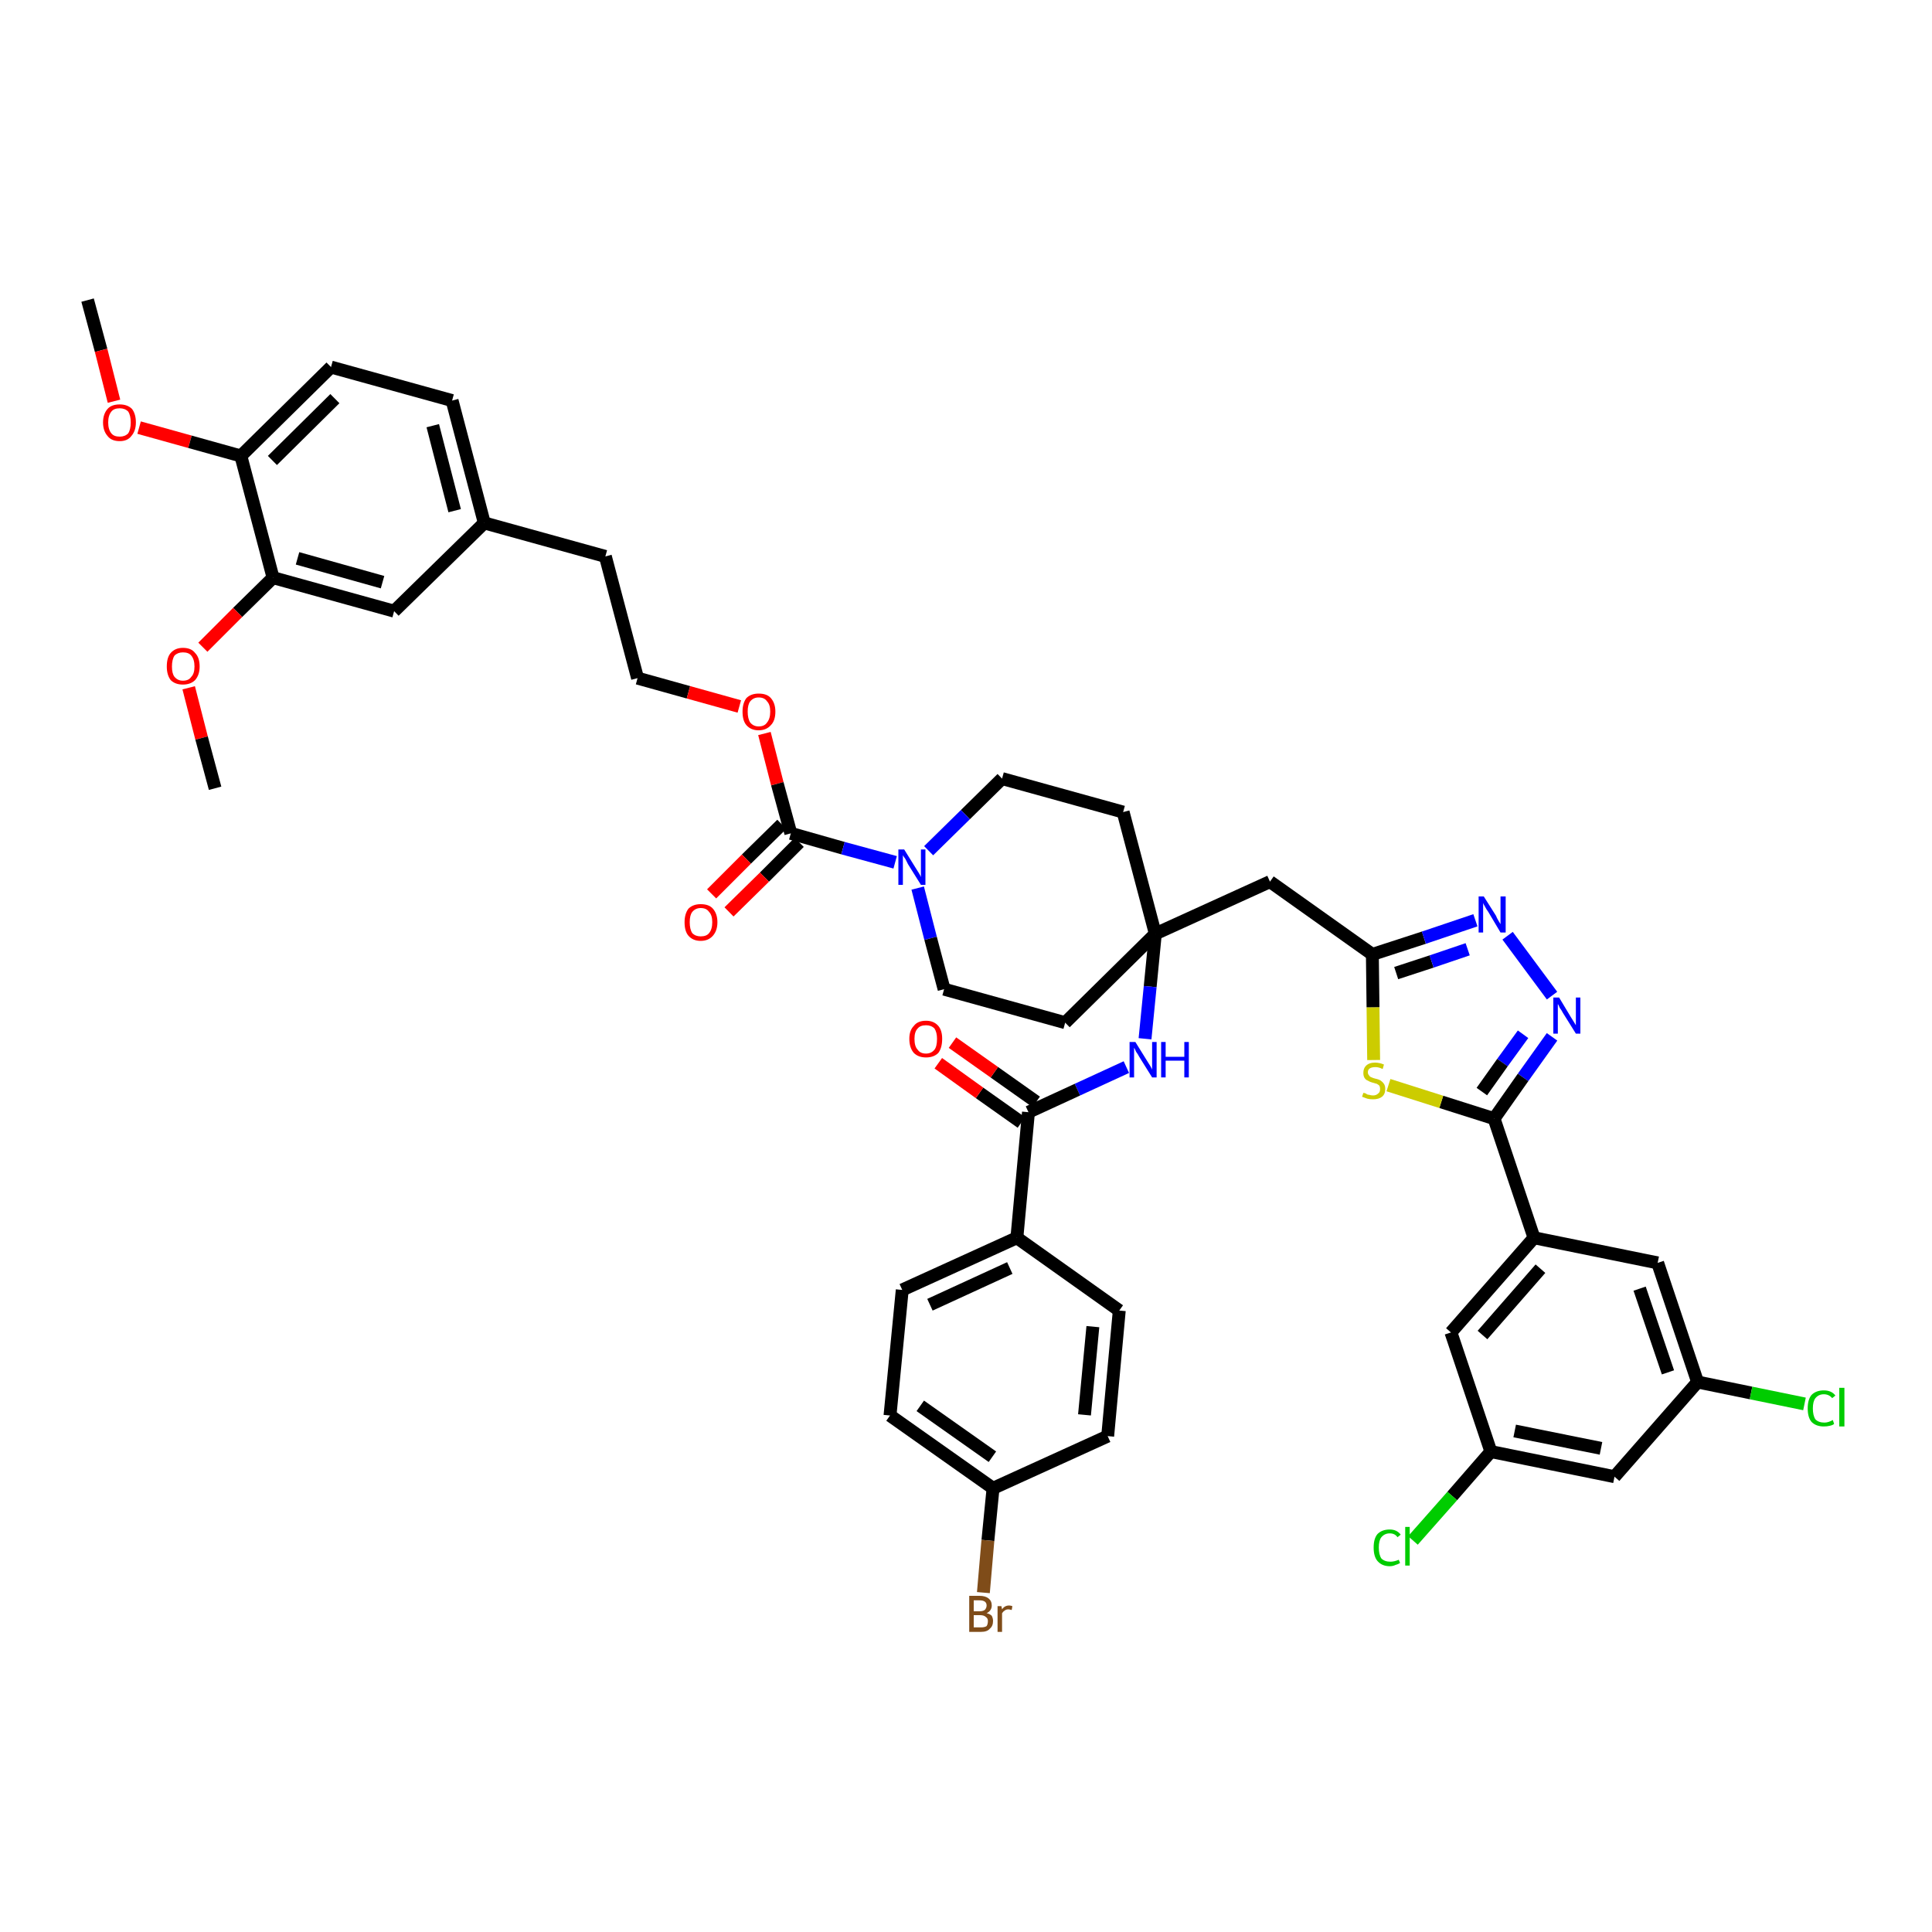 <?xml version='1.0' encoding='iso-8859-1'?>
<svg version='1.1' baseProfile='full'
              xmlns='http://www.w3.org/2000/svg'
                      xmlns:rdkit='http://www.rdkit.org/xml'
                      xmlns:xlink='http://www.w3.org/1999/xlink'
                  xml:space='preserve'
width='300px' height='300px' viewBox='0 0 300 300'>
<!-- END OF HEADER -->
<path class='bond-0 atom-0 atom-1' d='M 13.6,46.6 L 15.7,54.4' style='fill:none;fill-rule:evenodd;stroke:#000000;stroke-width:2.0px;stroke-linecap:butt;stroke-linejoin:miter;stroke-opacity:1' />
<path class='bond-0 atom-0 atom-1' d='M 15.7,54.4 L 17.7,62.3' style='fill:none;fill-rule:evenodd;stroke:#FF0000;stroke-width:2.0px;stroke-linecap:butt;stroke-linejoin:miter;stroke-opacity:1' />
<path class='bond-1 atom-1 atom-2' d='M 21.6,66.4 L 29.5,68.6' style='fill:none;fill-rule:evenodd;stroke:#FF0000;stroke-width:2.0px;stroke-linecap:butt;stroke-linejoin:miter;stroke-opacity:1' />
<path class='bond-1 atom-1 atom-2' d='M 29.5,68.6 L 37.4,70.8' style='fill:none;fill-rule:evenodd;stroke:#000000;stroke-width:2.0px;stroke-linecap:butt;stroke-linejoin:miter;stroke-opacity:1' />
<path class='bond-2 atom-2 atom-3' d='M 37.4,70.8 L 51.4,57.0' style='fill:none;fill-rule:evenodd;stroke:#000000;stroke-width:2.0px;stroke-linecap:butt;stroke-linejoin:miter;stroke-opacity:1' />
<path class='bond-2 atom-2 atom-3' d='M 42.3,71.5 L 52.0,61.9' style='fill:none;fill-rule:evenodd;stroke:#000000;stroke-width:2.0px;stroke-linecap:butt;stroke-linejoin:miter;stroke-opacity:1' />
<path class='bond-44 atom-42 atom-2' d='M 42.4,89.7 L 37.4,70.8' style='fill:none;fill-rule:evenodd;stroke:#000000;stroke-width:2.0px;stroke-linecap:butt;stroke-linejoin:miter;stroke-opacity:1' />
<path class='bond-3 atom-3 atom-4' d='M 51.4,57.0 L 70.2,62.2' style='fill:none;fill-rule:evenodd;stroke:#000000;stroke-width:2.0px;stroke-linecap:butt;stroke-linejoin:miter;stroke-opacity:1' />
<path class='bond-4 atom-4 atom-5' d='M 70.2,62.2 L 75.2,81.2' style='fill:none;fill-rule:evenodd;stroke:#000000;stroke-width:2.0px;stroke-linecap:butt;stroke-linejoin:miter;stroke-opacity:1' />
<path class='bond-4 atom-4 atom-5' d='M 67.2,66.1 L 70.6,79.3' style='fill:none;fill-rule:evenodd;stroke:#000000;stroke-width:2.0px;stroke-linecap:butt;stroke-linejoin:miter;stroke-opacity:1' />
<path class='bond-5 atom-5 atom-6' d='M 75.2,81.2 L 94.0,86.4' style='fill:none;fill-rule:evenodd;stroke:#000000;stroke-width:2.0px;stroke-linecap:butt;stroke-linejoin:miter;stroke-opacity:1' />
<path class='bond-40 atom-5 atom-41' d='M 75.2,81.2 L 61.2,94.9' style='fill:none;fill-rule:evenodd;stroke:#000000;stroke-width:2.0px;stroke-linecap:butt;stroke-linejoin:miter;stroke-opacity:1' />
<path class='bond-6 atom-6 atom-7' d='M 94.0,86.4 L 99.0,105.3' style='fill:none;fill-rule:evenodd;stroke:#000000;stroke-width:2.0px;stroke-linecap:butt;stroke-linejoin:miter;stroke-opacity:1' />
<path class='bond-7 atom-7 atom-8' d='M 99.0,105.3 L 106.9,107.5' style='fill:none;fill-rule:evenodd;stroke:#000000;stroke-width:2.0px;stroke-linecap:butt;stroke-linejoin:miter;stroke-opacity:1' />
<path class='bond-7 atom-7 atom-8' d='M 106.9,107.5 L 114.8,109.7' style='fill:none;fill-rule:evenodd;stroke:#FF0000;stroke-width:2.0px;stroke-linecap:butt;stroke-linejoin:miter;stroke-opacity:1' />
<path class='bond-8 atom-8 atom-9' d='M 118.7,113.9 L 120.7,121.7' style='fill:none;fill-rule:evenodd;stroke:#FF0000;stroke-width:2.0px;stroke-linecap:butt;stroke-linejoin:miter;stroke-opacity:1' />
<path class='bond-8 atom-8 atom-9' d='M 120.7,121.7 L 122.8,129.4' style='fill:none;fill-rule:evenodd;stroke:#000000;stroke-width:2.0px;stroke-linecap:butt;stroke-linejoin:miter;stroke-opacity:1' />
<path class='bond-9 atom-9 atom-10' d='M 121.4,128.0 L 115.9,133.4' style='fill:none;fill-rule:evenodd;stroke:#000000;stroke-width:2.0px;stroke-linecap:butt;stroke-linejoin:miter;stroke-opacity:1' />
<path class='bond-9 atom-9 atom-10' d='M 115.9,133.4 L 110.5,138.8' style='fill:none;fill-rule:evenodd;stroke:#FF0000;stroke-width:2.0px;stroke-linecap:butt;stroke-linejoin:miter;stroke-opacity:1' />
<path class='bond-9 atom-9 atom-10' d='M 124.1,130.8 L 118.7,136.2' style='fill:none;fill-rule:evenodd;stroke:#000000;stroke-width:2.0px;stroke-linecap:butt;stroke-linejoin:miter;stroke-opacity:1' />
<path class='bond-9 atom-9 atom-10' d='M 118.7,136.2 L 113.2,141.6' style='fill:none;fill-rule:evenodd;stroke:#FF0000;stroke-width:2.0px;stroke-linecap:butt;stroke-linejoin:miter;stroke-opacity:1' />
<path class='bond-10 atom-9 atom-11' d='M 122.8,129.4 L 130.9,131.7' style='fill:none;fill-rule:evenodd;stroke:#000000;stroke-width:2.0px;stroke-linecap:butt;stroke-linejoin:miter;stroke-opacity:1' />
<path class='bond-10 atom-9 atom-11' d='M 130.9,131.7 L 139.0,133.9' style='fill:none;fill-rule:evenodd;stroke:#0000FF;stroke-width:2.0px;stroke-linecap:butt;stroke-linejoin:miter;stroke-opacity:1' />
<path class='bond-11 atom-11 atom-12' d='M 142.5,137.9 L 144.5,145.7' style='fill:none;fill-rule:evenodd;stroke:#0000FF;stroke-width:2.0px;stroke-linecap:butt;stroke-linejoin:miter;stroke-opacity:1' />
<path class='bond-11 atom-11 atom-12' d='M 144.5,145.7 L 146.6,153.6' style='fill:none;fill-rule:evenodd;stroke:#000000;stroke-width:2.0px;stroke-linecap:butt;stroke-linejoin:miter;stroke-opacity:1' />
<path class='bond-45 atom-40 atom-11' d='M 155.6,120.9 L 149.9,126.5' style='fill:none;fill-rule:evenodd;stroke:#000000;stroke-width:2.0px;stroke-linecap:butt;stroke-linejoin:miter;stroke-opacity:1' />
<path class='bond-45 atom-40 atom-11' d='M 149.9,126.5 L 144.2,132.1' style='fill:none;fill-rule:evenodd;stroke:#0000FF;stroke-width:2.0px;stroke-linecap:butt;stroke-linejoin:miter;stroke-opacity:1' />
<path class='bond-12 atom-12 atom-13' d='M 146.6,153.6 L 165.4,158.8' style='fill:none;fill-rule:evenodd;stroke:#000000;stroke-width:2.0px;stroke-linecap:butt;stroke-linejoin:miter;stroke-opacity:1' />
<path class='bond-13 atom-13 atom-14' d='M 165.4,158.8 L 179.4,145.0' style='fill:none;fill-rule:evenodd;stroke:#000000;stroke-width:2.0px;stroke-linecap:butt;stroke-linejoin:miter;stroke-opacity:1' />
<path class='bond-14 atom-14 atom-15' d='M 179.4,145.0 L 197.2,136.9' style='fill:none;fill-rule:evenodd;stroke:#000000;stroke-width:2.0px;stroke-linecap:butt;stroke-linejoin:miter;stroke-opacity:1' />
<path class='bond-28 atom-14 atom-29' d='M 179.4,145.0 L 178.6,153.2' style='fill:none;fill-rule:evenodd;stroke:#000000;stroke-width:2.0px;stroke-linecap:butt;stroke-linejoin:miter;stroke-opacity:1' />
<path class='bond-28 atom-14 atom-29' d='M 178.6,153.2 L 177.8,161.3' style='fill:none;fill-rule:evenodd;stroke:#0000FF;stroke-width:2.0px;stroke-linecap:butt;stroke-linejoin:miter;stroke-opacity:1' />
<path class='bond-38 atom-14 atom-39' d='M 179.4,145.0 L 174.4,126.1' style='fill:none;fill-rule:evenodd;stroke:#000000;stroke-width:2.0px;stroke-linecap:butt;stroke-linejoin:miter;stroke-opacity:1' />
<path class='bond-15 atom-15 atom-16' d='M 197.2,136.9 L 213.1,148.2' style='fill:none;fill-rule:evenodd;stroke:#000000;stroke-width:2.0px;stroke-linecap:butt;stroke-linejoin:miter;stroke-opacity:1' />
<path class='bond-16 atom-16 atom-17' d='M 213.1,148.2 L 221.1,145.6' style='fill:none;fill-rule:evenodd;stroke:#000000;stroke-width:2.0px;stroke-linecap:butt;stroke-linejoin:miter;stroke-opacity:1' />
<path class='bond-16 atom-16 atom-17' d='M 221.1,145.6 L 229.1,142.9' style='fill:none;fill-rule:evenodd;stroke:#0000FF;stroke-width:2.0px;stroke-linecap:butt;stroke-linejoin:miter;stroke-opacity:1' />
<path class='bond-16 atom-16 atom-17' d='M 216.8,151.1 L 222.3,149.3' style='fill:none;fill-rule:evenodd;stroke:#000000;stroke-width:2.0px;stroke-linecap:butt;stroke-linejoin:miter;stroke-opacity:1' />
<path class='bond-16 atom-16 atom-17' d='M 222.3,149.3 L 227.9,147.4' style='fill:none;fill-rule:evenodd;stroke:#0000FF;stroke-width:2.0px;stroke-linecap:butt;stroke-linejoin:miter;stroke-opacity:1' />
<path class='bond-46 atom-28 atom-16' d='M 213.3,164.6 L 213.2,156.4' style='fill:none;fill-rule:evenodd;stroke:#CCCC00;stroke-width:2.0px;stroke-linecap:butt;stroke-linejoin:miter;stroke-opacity:1' />
<path class='bond-46 atom-28 atom-16' d='M 213.2,156.4 L 213.1,148.2' style='fill:none;fill-rule:evenodd;stroke:#000000;stroke-width:2.0px;stroke-linecap:butt;stroke-linejoin:miter;stroke-opacity:1' />
<path class='bond-17 atom-17 atom-18' d='M 234.1,145.3 L 241.0,154.6' style='fill:none;fill-rule:evenodd;stroke:#0000FF;stroke-width:2.0px;stroke-linecap:butt;stroke-linejoin:miter;stroke-opacity:1' />
<path class='bond-18 atom-18 atom-19' d='M 241.0,161.0 L 236.5,167.3' style='fill:none;fill-rule:evenodd;stroke:#0000FF;stroke-width:2.0px;stroke-linecap:butt;stroke-linejoin:miter;stroke-opacity:1' />
<path class='bond-18 atom-18 atom-19' d='M 236.5,167.3 L 232.0,173.7' style='fill:none;fill-rule:evenodd;stroke:#000000;stroke-width:2.0px;stroke-linecap:butt;stroke-linejoin:miter;stroke-opacity:1' />
<path class='bond-18 atom-18 atom-19' d='M 236.5,160.6 L 233.3,165.0' style='fill:none;fill-rule:evenodd;stroke:#0000FF;stroke-width:2.0px;stroke-linecap:butt;stroke-linejoin:miter;stroke-opacity:1' />
<path class='bond-18 atom-18 atom-19' d='M 233.3,165.0 L 230.1,169.5' style='fill:none;fill-rule:evenodd;stroke:#000000;stroke-width:2.0px;stroke-linecap:butt;stroke-linejoin:miter;stroke-opacity:1' />
<path class='bond-19 atom-19 atom-20' d='M 232.0,173.7 L 238.2,192.2' style='fill:none;fill-rule:evenodd;stroke:#000000;stroke-width:2.0px;stroke-linecap:butt;stroke-linejoin:miter;stroke-opacity:1' />
<path class='bond-27 atom-19 atom-28' d='M 232.0,173.7 L 223.8,171.1' style='fill:none;fill-rule:evenodd;stroke:#000000;stroke-width:2.0px;stroke-linecap:butt;stroke-linejoin:miter;stroke-opacity:1' />
<path class='bond-27 atom-19 atom-28' d='M 223.8,171.1 L 215.6,168.5' style='fill:none;fill-rule:evenodd;stroke:#CCCC00;stroke-width:2.0px;stroke-linecap:butt;stroke-linejoin:miter;stroke-opacity:1' />
<path class='bond-20 atom-20 atom-21' d='M 238.2,192.2 L 225.3,206.9' style='fill:none;fill-rule:evenodd;stroke:#000000;stroke-width:2.0px;stroke-linecap:butt;stroke-linejoin:miter;stroke-opacity:1' />
<path class='bond-20 atom-20 atom-21' d='M 239.2,197.0 L 230.2,207.3' style='fill:none;fill-rule:evenodd;stroke:#000000;stroke-width:2.0px;stroke-linecap:butt;stroke-linejoin:miter;stroke-opacity:1' />
<path class='bond-48 atom-27 atom-20' d='M 257.4,196.1 L 238.2,192.2' style='fill:none;fill-rule:evenodd;stroke:#000000;stroke-width:2.0px;stroke-linecap:butt;stroke-linejoin:miter;stroke-opacity:1' />
<path class='bond-21 atom-21 atom-22' d='M 225.3,206.9 L 231.5,225.4' style='fill:none;fill-rule:evenodd;stroke:#000000;stroke-width:2.0px;stroke-linecap:butt;stroke-linejoin:miter;stroke-opacity:1' />
<path class='bond-22 atom-22 atom-23' d='M 231.5,225.4 L 225.5,232.3' style='fill:none;fill-rule:evenodd;stroke:#000000;stroke-width:2.0px;stroke-linecap:butt;stroke-linejoin:miter;stroke-opacity:1' />
<path class='bond-22 atom-22 atom-23' d='M 225.5,232.3 L 219.4,239.2' style='fill:none;fill-rule:evenodd;stroke:#00CC00;stroke-width:2.0px;stroke-linecap:butt;stroke-linejoin:miter;stroke-opacity:1' />
<path class='bond-23 atom-22 atom-24' d='M 231.5,225.4 L 250.7,229.3' style='fill:none;fill-rule:evenodd;stroke:#000000;stroke-width:2.0px;stroke-linecap:butt;stroke-linejoin:miter;stroke-opacity:1' />
<path class='bond-23 atom-22 atom-24' d='M 235.2,222.2 L 248.6,224.9' style='fill:none;fill-rule:evenodd;stroke:#000000;stroke-width:2.0px;stroke-linecap:butt;stroke-linejoin:miter;stroke-opacity:1' />
<path class='bond-24 atom-24 atom-25' d='M 250.7,229.3 L 263.6,214.6' style='fill:none;fill-rule:evenodd;stroke:#000000;stroke-width:2.0px;stroke-linecap:butt;stroke-linejoin:miter;stroke-opacity:1' />
<path class='bond-25 atom-25 atom-26' d='M 263.6,214.6 L 271.9,216.3' style='fill:none;fill-rule:evenodd;stroke:#000000;stroke-width:2.0px;stroke-linecap:butt;stroke-linejoin:miter;stroke-opacity:1' />
<path class='bond-25 atom-25 atom-26' d='M 271.9,216.3 L 280.2,218.0' style='fill:none;fill-rule:evenodd;stroke:#00CC00;stroke-width:2.0px;stroke-linecap:butt;stroke-linejoin:miter;stroke-opacity:1' />
<path class='bond-26 atom-25 atom-27' d='M 263.6,214.6 L 257.4,196.1' style='fill:none;fill-rule:evenodd;stroke:#000000;stroke-width:2.0px;stroke-linecap:butt;stroke-linejoin:miter;stroke-opacity:1' />
<path class='bond-26 atom-25 atom-27' d='M 259.0,213.1 L 254.6,200.1' style='fill:none;fill-rule:evenodd;stroke:#000000;stroke-width:2.0px;stroke-linecap:butt;stroke-linejoin:miter;stroke-opacity:1' />
<path class='bond-29 atom-29 atom-30' d='M 174.9,165.7 L 167.3,169.2' style='fill:none;fill-rule:evenodd;stroke:#0000FF;stroke-width:2.0px;stroke-linecap:butt;stroke-linejoin:miter;stroke-opacity:1' />
<path class='bond-29 atom-29 atom-30' d='M 167.3,169.2 L 159.7,172.7' style='fill:none;fill-rule:evenodd;stroke:#000000;stroke-width:2.0px;stroke-linecap:butt;stroke-linejoin:miter;stroke-opacity:1' />
<path class='bond-30 atom-30 atom-31' d='M 160.9,171.1 L 154.4,166.5' style='fill:none;fill-rule:evenodd;stroke:#000000;stroke-width:2.0px;stroke-linecap:butt;stroke-linejoin:miter;stroke-opacity:1' />
<path class='bond-30 atom-30 atom-31' d='M 154.4,166.5 L 147.9,161.9' style='fill:none;fill-rule:evenodd;stroke:#FF0000;stroke-width:2.0px;stroke-linecap:butt;stroke-linejoin:miter;stroke-opacity:1' />
<path class='bond-30 atom-30 atom-31' d='M 158.6,174.3 L 152.1,169.7' style='fill:none;fill-rule:evenodd;stroke:#000000;stroke-width:2.0px;stroke-linecap:butt;stroke-linejoin:miter;stroke-opacity:1' />
<path class='bond-30 atom-30 atom-31' d='M 152.1,169.7 L 145.7,165.1' style='fill:none;fill-rule:evenodd;stroke:#FF0000;stroke-width:2.0px;stroke-linecap:butt;stroke-linejoin:miter;stroke-opacity:1' />
<path class='bond-31 atom-30 atom-32' d='M 159.7,172.7 L 157.9,192.2' style='fill:none;fill-rule:evenodd;stroke:#000000;stroke-width:2.0px;stroke-linecap:butt;stroke-linejoin:miter;stroke-opacity:1' />
<path class='bond-32 atom-32 atom-33' d='M 157.9,192.2 L 140.1,200.3' style='fill:none;fill-rule:evenodd;stroke:#000000;stroke-width:2.0px;stroke-linecap:butt;stroke-linejoin:miter;stroke-opacity:1' />
<path class='bond-32 atom-32 atom-33' d='M 156.8,196.9 L 144.4,202.6' style='fill:none;fill-rule:evenodd;stroke:#000000;stroke-width:2.0px;stroke-linecap:butt;stroke-linejoin:miter;stroke-opacity:1' />
<path class='bond-47 atom-38 atom-32' d='M 173.8,203.5 L 157.9,192.2' style='fill:none;fill-rule:evenodd;stroke:#000000;stroke-width:2.0px;stroke-linecap:butt;stroke-linejoin:miter;stroke-opacity:1' />
<path class='bond-33 atom-33 atom-34' d='M 140.1,200.3 L 138.2,219.8' style='fill:none;fill-rule:evenodd;stroke:#000000;stroke-width:2.0px;stroke-linecap:butt;stroke-linejoin:miter;stroke-opacity:1' />
<path class='bond-34 atom-34 atom-35' d='M 138.2,219.8 L 154.2,231.1' style='fill:none;fill-rule:evenodd;stroke:#000000;stroke-width:2.0px;stroke-linecap:butt;stroke-linejoin:miter;stroke-opacity:1' />
<path class='bond-34 atom-34 atom-35' d='M 142.9,218.3 L 154.1,226.2' style='fill:none;fill-rule:evenodd;stroke:#000000;stroke-width:2.0px;stroke-linecap:butt;stroke-linejoin:miter;stroke-opacity:1' />
<path class='bond-35 atom-35 atom-36' d='M 154.2,231.1 L 153.4,239.2' style='fill:none;fill-rule:evenodd;stroke:#000000;stroke-width:2.0px;stroke-linecap:butt;stroke-linejoin:miter;stroke-opacity:1' />
<path class='bond-35 atom-35 atom-36' d='M 153.4,239.2 L 152.7,247.3' style='fill:none;fill-rule:evenodd;stroke:#7F4C19;stroke-width:2.0px;stroke-linecap:butt;stroke-linejoin:miter;stroke-opacity:1' />
<path class='bond-36 atom-35 atom-37' d='M 154.2,231.1 L 172.0,223.0' style='fill:none;fill-rule:evenodd;stroke:#000000;stroke-width:2.0px;stroke-linecap:butt;stroke-linejoin:miter;stroke-opacity:1' />
<path class='bond-37 atom-37 atom-38' d='M 172.0,223.0 L 173.8,203.5' style='fill:none;fill-rule:evenodd;stroke:#000000;stroke-width:2.0px;stroke-linecap:butt;stroke-linejoin:miter;stroke-opacity:1' />
<path class='bond-37 atom-37 atom-38' d='M 168.4,219.7 L 169.7,206.0' style='fill:none;fill-rule:evenodd;stroke:#000000;stroke-width:2.0px;stroke-linecap:butt;stroke-linejoin:miter;stroke-opacity:1' />
<path class='bond-39 atom-39 atom-40' d='M 174.4,126.1 L 155.6,120.9' style='fill:none;fill-rule:evenodd;stroke:#000000;stroke-width:2.0px;stroke-linecap:butt;stroke-linejoin:miter;stroke-opacity:1' />
<path class='bond-41 atom-41 atom-42' d='M 61.2,94.9 L 42.4,89.7' style='fill:none;fill-rule:evenodd;stroke:#000000;stroke-width:2.0px;stroke-linecap:butt;stroke-linejoin:miter;stroke-opacity:1' />
<path class='bond-41 atom-41 atom-42' d='M 59.4,90.4 L 46.2,86.7' style='fill:none;fill-rule:evenodd;stroke:#000000;stroke-width:2.0px;stroke-linecap:butt;stroke-linejoin:miter;stroke-opacity:1' />
<path class='bond-42 atom-42 atom-43' d='M 42.4,89.7 L 36.9,95.1' style='fill:none;fill-rule:evenodd;stroke:#000000;stroke-width:2.0px;stroke-linecap:butt;stroke-linejoin:miter;stroke-opacity:1' />
<path class='bond-42 atom-42 atom-43' d='M 36.9,95.1 L 31.5,100.5' style='fill:none;fill-rule:evenodd;stroke:#FF0000;stroke-width:2.0px;stroke-linecap:butt;stroke-linejoin:miter;stroke-opacity:1' />
<path class='bond-43 atom-43 atom-44' d='M 29.3,106.8 L 31.3,114.6' style='fill:none;fill-rule:evenodd;stroke:#FF0000;stroke-width:2.0px;stroke-linecap:butt;stroke-linejoin:miter;stroke-opacity:1' />
<path class='bond-43 atom-43 atom-44' d='M 31.3,114.6 L 33.4,122.4' style='fill:none;fill-rule:evenodd;stroke:#000000;stroke-width:2.0px;stroke-linecap:butt;stroke-linejoin:miter;stroke-opacity:1' />
<path  class='atom-1' d='M 16.0 65.6
Q 16.0 64.3, 16.7 63.5
Q 17.3 62.8, 18.6 62.8
Q 19.8 62.8, 20.5 63.5
Q 21.1 64.3, 21.1 65.6
Q 21.1 66.9, 20.4 67.7
Q 19.8 68.5, 18.6 68.5
Q 17.3 68.5, 16.7 67.7
Q 16.0 66.9, 16.0 65.6
M 18.6 67.8
Q 19.4 67.8, 19.9 67.3
Q 20.3 66.7, 20.3 65.6
Q 20.3 64.5, 19.9 63.9
Q 19.4 63.4, 18.6 63.4
Q 17.7 63.4, 17.3 63.9
Q 16.8 64.5, 16.8 65.6
Q 16.8 66.7, 17.3 67.3
Q 17.7 67.8, 18.6 67.8
' fill='#FF0000'/>
<path  class='atom-8' d='M 115.3 110.5
Q 115.3 109.2, 115.9 108.4
Q 116.6 107.7, 117.8 107.7
Q 119.1 107.7, 119.7 108.4
Q 120.4 109.2, 120.4 110.5
Q 120.4 111.9, 119.7 112.6
Q 119.0 113.4, 117.8 113.4
Q 116.6 113.4, 115.9 112.6
Q 115.3 111.9, 115.3 110.5
M 117.8 112.8
Q 118.7 112.8, 119.1 112.2
Q 119.6 111.6, 119.6 110.5
Q 119.6 109.4, 119.1 108.9
Q 118.7 108.3, 117.8 108.3
Q 117.0 108.3, 116.5 108.9
Q 116.1 109.4, 116.1 110.5
Q 116.1 111.6, 116.5 112.2
Q 117.0 112.8, 117.8 112.8
' fill='#FF0000'/>
<path  class='atom-10' d='M 106.3 143.2
Q 106.3 141.9, 106.9 141.1
Q 107.6 140.4, 108.8 140.4
Q 110.1 140.4, 110.7 141.1
Q 111.4 141.9, 111.4 143.2
Q 111.4 144.5, 110.7 145.3
Q 110.0 146.1, 108.8 146.1
Q 107.6 146.1, 106.9 145.3
Q 106.3 144.6, 106.3 143.2
M 108.8 145.4
Q 109.7 145.4, 110.1 144.9
Q 110.6 144.3, 110.6 143.2
Q 110.6 142.1, 110.1 141.6
Q 109.7 141.0, 108.8 141.0
Q 108.0 141.0, 107.5 141.6
Q 107.1 142.1, 107.1 143.2
Q 107.1 144.3, 107.5 144.9
Q 108.0 145.4, 108.8 145.4
' fill='#FF0000'/>
<path  class='atom-11' d='M 140.4 131.9
L 142.2 134.8
Q 142.4 135.1, 142.7 135.6
Q 143.0 136.1, 143.0 136.2
L 143.0 131.9
L 143.7 131.9
L 143.7 137.4
L 143.0 137.4
L 141.0 134.2
Q 140.8 133.8, 140.6 133.4
Q 140.3 133.0, 140.2 132.8
L 140.2 137.4
L 139.5 137.4
L 139.5 131.9
L 140.4 131.9
' fill='#0000FF'/>
<path  class='atom-17' d='M 230.4 139.2
L 232.3 142.2
Q 232.4 142.5, 232.7 143.0
Q 233.0 143.5, 233.0 143.5
L 233.0 139.2
L 233.8 139.2
L 233.8 144.8
L 233.0 144.8
L 231.1 141.6
Q 230.8 141.2, 230.6 140.8
Q 230.3 140.3, 230.3 140.2
L 230.3 144.8
L 229.6 144.8
L 229.6 139.2
L 230.4 139.2
' fill='#0000FF'/>
<path  class='atom-18' d='M 242.1 154.9
L 243.9 157.9
Q 244.1 158.2, 244.4 158.7
Q 244.7 159.2, 244.7 159.2
L 244.7 154.9
L 245.4 154.9
L 245.4 160.5
L 244.7 160.5
L 242.7 157.3
Q 242.5 156.9, 242.2 156.5
Q 242.0 156.0, 241.9 155.9
L 241.9 160.5
L 241.2 160.5
L 241.2 154.9
L 242.1 154.9
' fill='#0000FF'/>
<path  class='atom-23' d='M 213.3 240.3
Q 213.3 238.9, 213.9 238.2
Q 214.6 237.5, 215.8 237.5
Q 216.9 237.5, 217.5 238.3
L 217.0 238.7
Q 216.6 238.1, 215.8 238.1
Q 215.0 238.1, 214.5 238.7
Q 214.1 239.2, 214.1 240.3
Q 214.1 241.4, 214.5 242.0
Q 215.0 242.5, 215.9 242.5
Q 216.5 242.5, 217.2 242.2
L 217.4 242.7
Q 217.1 242.9, 216.7 243.0
Q 216.3 243.2, 215.8 243.2
Q 214.6 243.2, 213.9 242.4
Q 213.3 241.7, 213.3 240.3
' fill='#00CC00'/>
<path  class='atom-23' d='M 218.2 237.1
L 218.9 237.1
L 218.9 243.1
L 218.2 243.1
L 218.2 237.1
' fill='#00CC00'/>
<path  class='atom-26' d='M 280.7 218.7
Q 280.7 217.3, 281.3 216.6
Q 282.0 215.9, 283.2 215.9
Q 284.4 215.9, 285.0 216.7
L 284.5 217.1
Q 284.0 216.5, 283.2 216.5
Q 282.4 216.5, 281.9 217.1
Q 281.5 217.6, 281.5 218.7
Q 281.5 219.8, 281.9 220.4
Q 282.4 220.9, 283.3 220.9
Q 283.9 220.9, 284.6 220.5
L 284.8 221.1
Q 284.6 221.3, 284.1 221.4
Q 283.7 221.5, 283.2 221.5
Q 282.0 221.5, 281.3 220.8
Q 280.7 220.1, 280.7 218.7
' fill='#00CC00'/>
<path  class='atom-26' d='M 285.6 215.5
L 286.4 215.5
L 286.4 221.5
L 285.6 221.5
L 285.6 215.5
' fill='#00CC00'/>
<path  class='atom-28' d='M 211.7 169.7
Q 211.8 169.7, 212.1 169.8
Q 212.3 170.0, 212.6 170.0
Q 212.9 170.1, 213.2 170.1
Q 213.7 170.1, 214.0 169.8
Q 214.3 169.6, 214.3 169.1
Q 214.3 168.8, 214.2 168.6
Q 214.0 168.4, 213.8 168.3
Q 213.5 168.2, 213.1 168.1
Q 212.7 168.0, 212.4 167.8
Q 212.1 167.7, 211.9 167.4
Q 211.7 167.1, 211.7 166.6
Q 211.7 165.9, 212.1 165.5
Q 212.6 165.0, 213.5 165.0
Q 214.2 165.0, 214.9 165.3
L 214.7 166.0
Q 214.1 165.7, 213.6 165.7
Q 213.0 165.7, 212.7 165.9
Q 212.4 166.1, 212.4 166.5
Q 212.4 166.8, 212.6 167.0
Q 212.7 167.2, 213.0 167.3
Q 213.2 167.4, 213.6 167.5
Q 214.1 167.6, 214.4 167.8
Q 214.7 168.0, 214.9 168.3
Q 215.1 168.6, 215.1 169.1
Q 215.1 169.9, 214.6 170.3
Q 214.1 170.7, 213.2 170.7
Q 212.7 170.7, 212.3 170.6
Q 212.0 170.5, 211.5 170.3
L 211.7 169.7
' fill='#CCCC00'/>
<path  class='atom-29' d='M 176.3 161.8
L 178.1 164.7
Q 178.3 165.0, 178.6 165.5
Q 178.9 166.0, 178.9 166.1
L 178.9 161.8
L 179.6 161.8
L 179.6 167.3
L 178.9 167.3
L 176.9 164.1
Q 176.7 163.7, 176.4 163.3
Q 176.2 162.8, 176.1 162.7
L 176.1 167.3
L 175.4 167.3
L 175.4 161.8
L 176.3 161.8
' fill='#0000FF'/>
<path  class='atom-29' d='M 180.3 161.8
L 181.0 161.8
L 181.0 164.1
L 183.9 164.1
L 183.9 161.8
L 184.6 161.8
L 184.6 167.3
L 183.9 167.3
L 183.9 164.7
L 181.0 164.7
L 181.0 167.3
L 180.3 167.3
L 180.3 161.8
' fill='#0000FF'/>
<path  class='atom-31' d='M 141.2 161.3
Q 141.2 160.0, 141.9 159.3
Q 142.5 158.5, 143.8 158.5
Q 145.0 158.5, 145.7 159.3
Q 146.3 160.0, 146.3 161.3
Q 146.3 162.7, 145.7 163.5
Q 145.0 164.2, 143.8 164.2
Q 142.6 164.2, 141.9 163.5
Q 141.2 162.7, 141.2 161.3
M 143.8 163.6
Q 144.6 163.6, 145.1 163.0
Q 145.5 162.5, 145.5 161.3
Q 145.5 160.3, 145.1 159.7
Q 144.6 159.2, 143.8 159.2
Q 142.9 159.2, 142.5 159.7
Q 142.0 160.2, 142.0 161.3
Q 142.0 162.5, 142.5 163.0
Q 142.9 163.6, 143.8 163.6
' fill='#FF0000'/>
<path  class='atom-36' d='M 153.2 250.5
Q 153.7 250.6, 154.0 250.9
Q 154.2 251.3, 154.2 251.7
Q 154.2 252.5, 153.7 252.9
Q 153.3 253.4, 152.3 253.4
L 150.5 253.4
L 150.5 247.8
L 152.1 247.8
Q 153.0 247.8, 153.5 248.2
Q 154.0 248.6, 154.0 249.3
Q 154.0 250.1, 153.2 250.5
M 151.2 248.5
L 151.2 250.2
L 152.1 250.2
Q 152.6 250.2, 152.9 250.0
Q 153.2 249.7, 153.2 249.3
Q 153.2 248.5, 152.1 248.5
L 151.2 248.5
M 152.3 252.7
Q 152.9 252.7, 153.2 252.5
Q 153.4 252.2, 153.4 251.7
Q 153.4 251.3, 153.1 251.1
Q 152.8 250.8, 152.2 250.8
L 151.2 250.8
L 151.2 252.7
L 152.3 252.7
' fill='#7F4C19'/>
<path  class='atom-36' d='M 155.5 249.4
L 155.6 249.9
Q 156.0 249.3, 156.7 249.3
Q 156.9 249.3, 157.2 249.4
L 157.1 250.0
Q 156.7 249.9, 156.6 249.9
Q 156.2 249.9, 156.0 250.1
Q 155.8 250.2, 155.6 250.5
L 155.6 253.4
L 154.9 253.4
L 154.9 249.4
L 155.5 249.4
' fill='#7F4C19'/>
<path  class='atom-43' d='M 25.9 103.5
Q 25.9 102.1, 26.5 101.4
Q 27.2 100.6, 28.4 100.6
Q 29.7 100.6, 30.3 101.4
Q 31.0 102.1, 31.0 103.5
Q 31.0 104.8, 30.3 105.6
Q 29.6 106.3, 28.4 106.3
Q 27.2 106.3, 26.5 105.6
Q 25.9 104.8, 25.9 103.5
M 28.4 105.7
Q 29.3 105.7, 29.7 105.1
Q 30.2 104.6, 30.2 103.5
Q 30.2 102.4, 29.7 101.8
Q 29.3 101.3, 28.4 101.3
Q 27.6 101.3, 27.1 101.8
Q 26.7 102.4, 26.7 103.5
Q 26.7 104.6, 27.1 105.1
Q 27.6 105.7, 28.4 105.7
' fill='#FF0000'/>
</svg>
